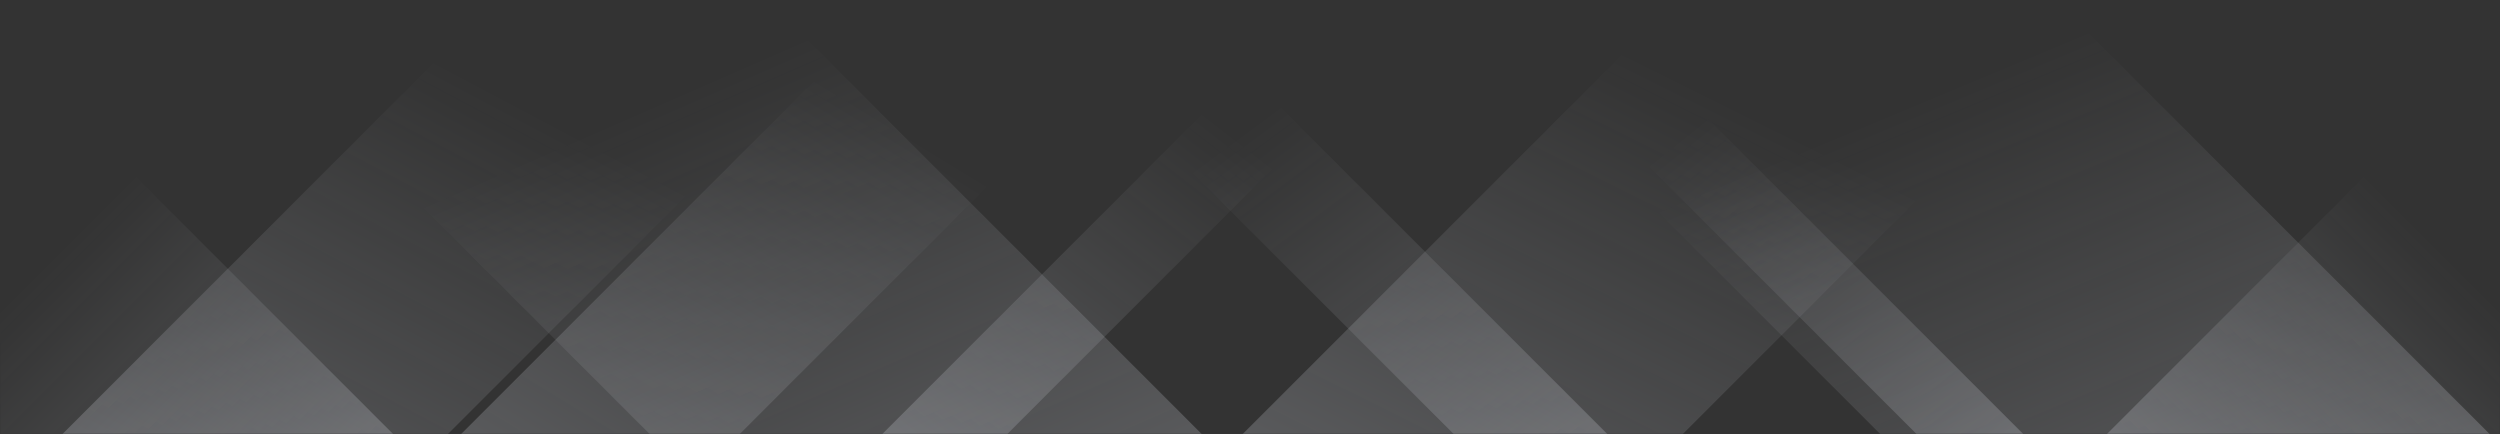 <svg xmlns="http://www.w3.org/2000/svg" version="1.1" xmlns:xlink="http://www.w3.org/1999/xlink" xmlns:svgjs="http://svgjs.dev/svgjs" width="1440" height="250" preserveAspectRatio="none" viewBox="0 0 1440 250">
    <rect x="0" y="0" width="1440" height="250" fill="#333333" stroke="none"/>
    <g mask="url(&quot;#SvgjsMask1009&quot;)" fill="none">
        <path d="M36 250L286 0L508 0L258 250z" fill="url(&quot;#SvgjsLinearGradient1010&quot;)"></path>
        <path d="M265.6 250L515.6 0L676.1 0L426.1 250z" fill="url(&quot;#SvgjsLinearGradient1010&quot;)"></path>
        <path d="M508.2 250L758.2 0L830.2 0L580.2 250z" fill="url(&quot;#SvgjsLinearGradient1010&quot;)"></path>
        <path d="M715.8 250L965.8 0L1219.3 0L969.3 250z" fill="url(&quot;#SvgjsLinearGradient1010&quot;)"></path>
        <path d="M1434 250L1184 0L833 0L1083 250z" fill="url(&quot;#SvgjsLinearGradient1011&quot;)"></path>
        <path d="M1165.4 250L915.4 0L853.9 0L1103.9 250z" fill="url(&quot;#SvgjsLinearGradient1011&quot;)"></path>
        <path d="M925.8 250L675.8 0L587.3 0L837.3 250z" fill="url(&quot;#SvgjsLinearGradient1011&quot;)"></path>
        <path d="M692.2 250L442.2 0L124.2 0L374.2 250z" fill="url(&quot;#SvgjsLinearGradient1011&quot;)"></path>
        <path d="M1213.575 250L1440 23.575L1440 250z" fill="url(&quot;#SvgjsLinearGradient1010&quot;)"></path>
        <path d="M0 250L226.425 250L 0 23.575z" fill="url(&quot;#SvgjsLinearGradient1011&quot;)"></path>
    </g>
    <defs>
        <mask id="SvgjsMask1009">
            <rect width="1440" height="250" fill="#ffffff"></rect>
        </mask>
        <linearGradient x1="0%" y1="100%" x2="100%" y2="0%" id="SvgjsLinearGradient1010">
            <stop stop-color="rgba(241, 245, 255, 0.2)" offset="0"></stop>
            <stop stop-opacity="0" stop-color="rgba(241, 245, 255, 0.2)" offset="0.66"></stop>
        </linearGradient>
        <linearGradient x1="100%" y1="100%" x2="0%" y2="0%" id="SvgjsLinearGradient1011">
            <stop stop-color="rgba(241, 245, 255, 0.2)" offset="0"></stop>
            <stop stop-opacity="0" stop-color="rgba(241, 245, 255, 0.2)" offset="0.66"></stop>
        </linearGradient>
    </defs>
</svg>